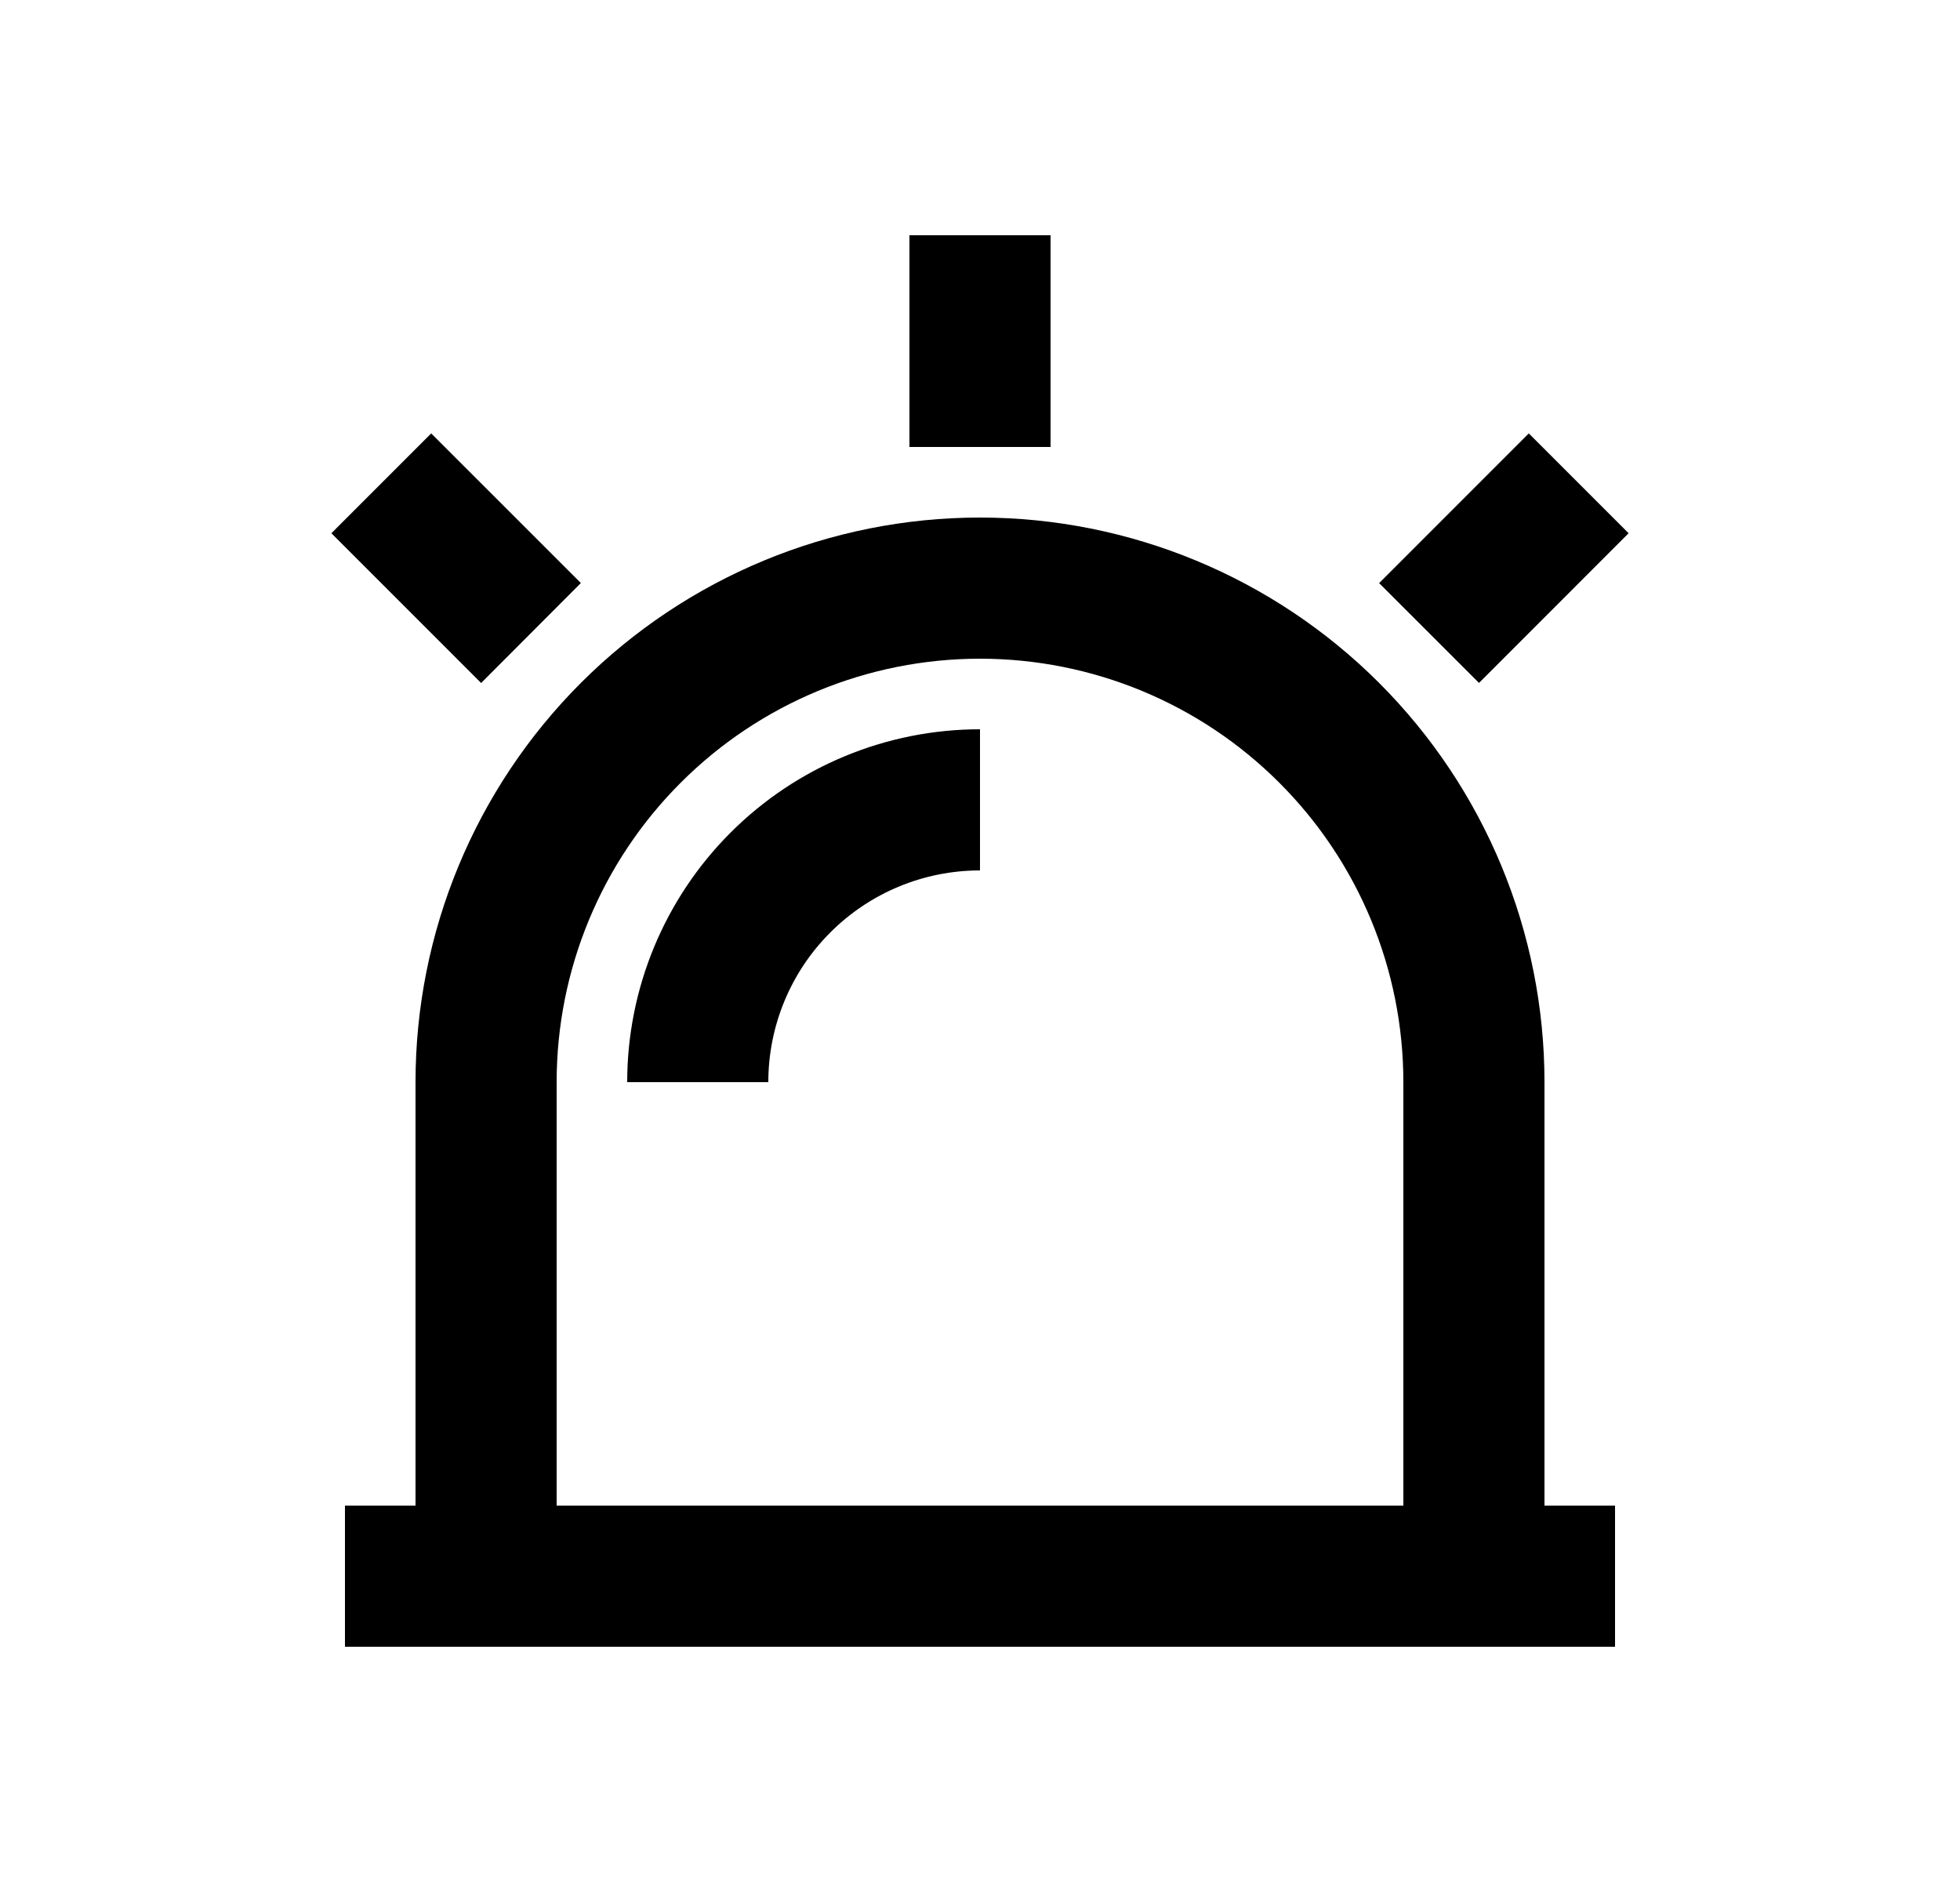 <svg width="25" height="24" viewBox="0 0 25 24" fill="none" xmlns="http://www.w3.org/2000/svg">
<path d="M5.3 19.2V13.8C5.3 11.89 6.059 10.059 7.409 8.709C8.759 7.359 10.59 6.6 12.5 6.6C14.409 6.6 16.241 7.359 17.591 8.709C18.941 10.059 19.7 11.89 19.7 13.8V19.2H20.6V21H4.4V19.2H5.3ZM7.1 19.2H17.9V13.8C17.9 12.368 17.331 10.994 16.318 9.982C15.306 8.969 13.932 8.4 12.5 8.4C11.068 8.4 9.694 8.969 8.682 9.982C7.669 10.994 7.1 12.368 7.1 13.8V19.2ZM11.6 3H13.4V5.7H11.6V3ZM19.5 5.527L20.773 6.8L18.865 8.709L17.591 7.436L19.5 5.527ZM4.227 6.8L5.5 5.527L7.409 7.435L6.137 8.71L4.227 6.8ZM8 13.8C8 12.607 8.474 11.462 9.318 10.618C10.162 9.774 11.306 9.3 12.5 9.3V11.1C11.784 11.1 11.097 11.384 10.591 11.891C10.084 12.397 9.8 13.084 9.8 13.8H8Z" fill="#0A0D14" style="fill:#0A0D14;fill:color(display-p3 0.039 0.051 0.078);fill-opacity:1;"/>
</svg>
